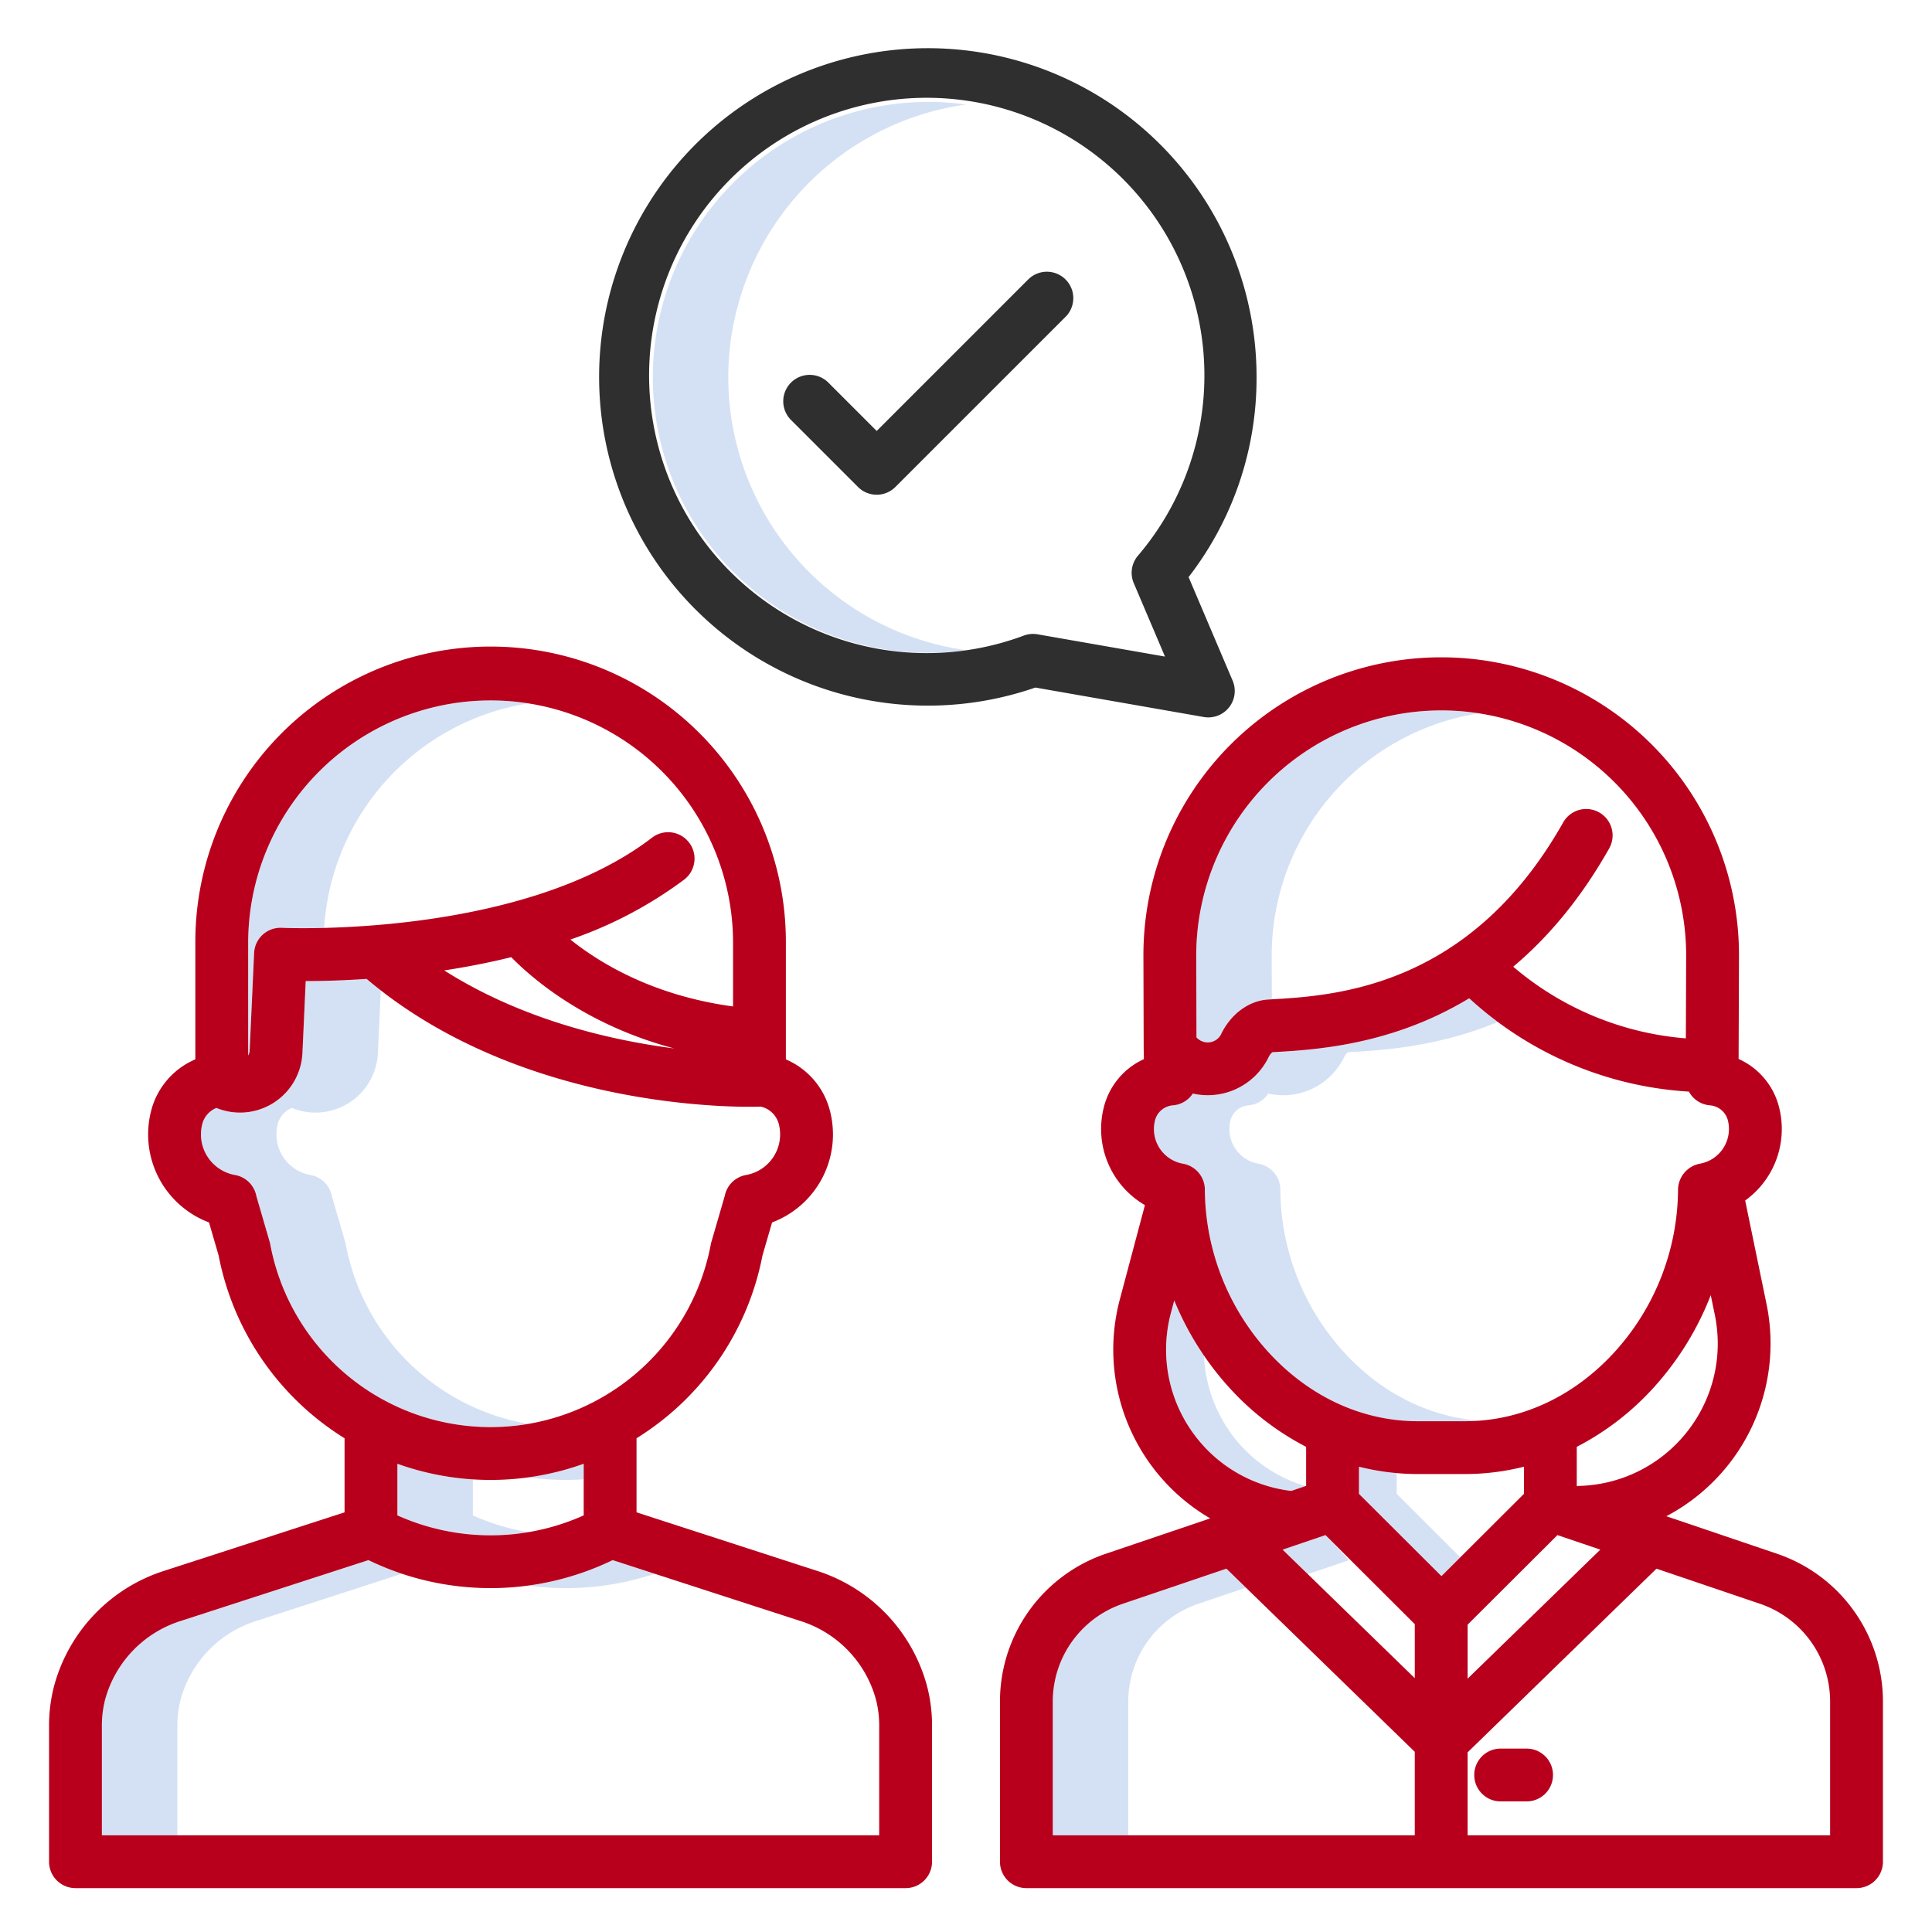 <?xml version="1.0"?>
<svg xmlns="http://www.w3.org/2000/svg" id="Layer_1" data-name="Layer 1" viewBox="0 0 512 512" width="512" height="512"><title>Information Check</title><path d="M140.015,186.407a64.247,64.247,0,0,0-74.247,63.465V279.7a2.491,2.491,0,0,0,.4-1.277l1.178-25.87a7,7,0,0,1,7.351-6.672c.161.008,4.407.2,11.209.028A64.357,64.357,0,0,1,140.015,186.407Z" style="fill:#d4e1f4"/><path d="M91.63,329.782c-.042-.223-.095-.444-.158-.661l-3.536-12.163a7,7,0,0,0-5.668-5.575,10.927,10.927,0,0,1-8.7-13.35,6.266,6.266,0,0,1,3.78-4.417,16.547,16.547,0,0,0,22.8-14.561l.756-16.6q-1.893-1.47-3.746-3.032c-6.559.445-12.114.565-16.142.57l-.868,19.064a16.506,16.506,0,0,1-22.8,14.561,6.266,6.266,0,0,0-3.78,4.417,10.927,10.927,0,0,0,8.7,13.35,7,7,0,0,1,5.668,5.575l3.536,12.163c.063.217.116.438.158.661A59.36,59.36,0,0,0,140,377.347,59.44,59.44,0,0,1,91.63,329.782Z" style="fill:#d4e1f4"/><path d="M150,392.2c1.575,0,3.136-.067,4.689-.167v-4.118A73.237,73.237,0,0,1,140,391.508,73.3,73.3,0,0,0,150,392.2Z" style="fill:#d4e1f4"/><path d="M125.311,401.591v-9.558a73.123,73.123,0,0,1-20-4.118v13.676A60.265,60.265,0,0,0,140,406.035,59.582,59.582,0,0,1,125.311,401.591Z" style="fill:#d4e1f4"/><path d="M150,420.872a74.336,74.336,0,0,0,23.494-3.81l-11.132-3.61A73.6,73.6,0,0,1,140,420.194,74.544,74.544,0,0,0,150,420.872Z" style="fill:#d4e1f4"/><path d="M47.668,451.2c.09-.384.186-.766.292-1.148a30.136,30.136,0,0,1,20.047-20.512l38.5-12.482a73.048,73.048,0,0,1-8.868-3.61L48.007,429.544A30.136,30.136,0,0,0,27.96,450.056c-.106.382-.2.764-.292,1.148A27.987,27.987,0,0,0,27,457.6v28.772H47V457.6A27.987,27.987,0,0,1,47.668,451.2Z" style="fill:#d4e1f4"/><path d="M337.015,253.183a65.018,65.018,0,0,1,54.93-64.148,65.849,65.849,0,0,0-10.013-.77,64.991,64.991,0,0,0-64.917,64.918l.062,21.732.171.17a3.983,3.983,0,0,0,4.513.78,3.855,3.855,0,0,0,1.832-1.785c2.6-5.387,7.4-8.911,12.534-9.2l.259-.014.662-.037Z" style="fill:#d4e1f4"/><path d="M355.93,358.1a64.566,64.566,0,0,1-16.63-42.809,7,7,0,0,0-5.793-6.895,9.3,9.3,0,0,1-7.7-9.183,9.451,9.451,0,0,1,.266-2.231,5.328,5.328,0,0,1,4.84-4.055,6.994,6.994,0,0,0,5.2-3.12,17.944,17.944,0,0,0,20.089-9.646,3.794,3.794,0,0,1,.987-1.312c8.912-.5,23.674-1.338,39.775-8.021a93.3,93.3,0,0,1-7.6-6.273c-20.659,12.52-41,13.67-52.17,14.294a3.794,3.794,0,0,0-.987,1.312,17.944,17.944,0,0,1-20.089,9.646,6.994,6.994,0,0,1-5.2,3.12,5.328,5.328,0,0,0-4.84,4.055,9.451,9.451,0,0,0-.266,2.231,9.3,9.3,0,0,0,7.7,9.183,7,7,0,0,1,5.793,6.895A64.566,64.566,0,0,0,335.93,358.1c10.818,11.956,24.956,18.541,39.81,18.541h12.519c1.253,0,2.5-.064,3.741-.157C378.526,375.47,365.835,369.043,355.93,358.1Z" style="fill:#d4e1f4"/><path d="M325.9,379.385a37.724,37.724,0,0,1-6.826-20.137,79.737,79.737,0,0,1-7.884-14.631l-.884,3.321a37.7,37.7,0,0,0,31.892,47.173l3.79-1.285A37.467,37.467,0,0,1,325.9,379.385Z" style="fill:#d4e1f4"/><path d="M317.588,425.011l12.595-4.269-5.169-5.026-27.426,9.3A27.363,27.363,0,0,0,279,450.938v35.438h20V450.938A27.363,27.363,0,0,1,317.588,425.011Z" style="fill:#d4e1f4"/><polygon points="357.505 413.452 351.271 406.816 339.905 410.669 346.577 417.156 357.505 413.452" style="fill:#d4e1f4"/><path d="M370.139,395.887v-5.5a64.918,64.918,0,0,1-10-1.689v7.193L382,417.69l5-4.987Z" style="fill:#d4e1f4"/><path d="M193,100a73.1,73.1,0,0,1,63-72.3A72.994,72.994,0,1,0,246,173a72.263,72.263,0,0,0,10-.7A73.1,73.1,0,0,1,193,100Z" style="fill:#d4e1f4"/><path d="M20,500.376H240a7,7,0,0,0,7-7V457.6a41.805,41.805,0,0,0-1.037-9.593c-.131-.558-.273-1.115-.423-1.662a44.09,44.09,0,0,0-29.228-30.122l-47.623-15.441V381.151a73.344,73.344,0,0,0,33.375-48.44l2.544-8.751A24.932,24.932,0,0,0,220.027,294.7a20.265,20.265,0,0,0-11.764-13.948V249.872a78.248,78.248,0,1,0-156.495,0v30.87A20.259,20.259,0,0,0,39.974,294.7a24.932,24.932,0,0,0,15.418,29.26l2.544,8.751a73.344,73.344,0,0,0,33.375,48.44v19.635L43.688,416.227a44.088,44.088,0,0,0-29.227,30.118q-.226.827-.426,1.673A41.814,41.814,0,0,0,13,457.6v35.772A7,7,0,0,0,20,500.376ZM135.481,253.66c5.893,6,20,18.016,43.169,24.187-16.736-2.167-40.211-7.523-60.926-20.677Q127.045,255.743,135.481,253.66Zm-69.713-3.788a64.248,64.248,0,1,1,128.5,0v16.849c-21.031-2.85-35.162-11.368-43.111-17.732A109.9,109.9,0,0,0,181.319,233.1a7,7,0,0,0-8.519-11.11c-34.868,26.742-97.48,23.92-98.107,23.889a7,7,0,0,0-7.351,6.672l-1.178,25.87a2.491,2.491,0,0,1-.4,1.277Zm5.862,79.91c-.042-.223-.095-.444-.158-.661l-3.536-12.163a7,7,0,0,0-5.668-5.575,10.927,10.927,0,0,1-8.7-13.35,6.265,6.265,0,0,1,3.781-4.417,16.547,16.547,0,0,0,22.8-14.561l.868-19.064c4.028,0,9.583-.125,16.142-.57,42.342,35.791,101.813,33.943,104.371,33.845.02,0,.039,0,.059-.006a6.374,6.374,0,0,1,4.84,4.776,10.924,10.924,0,0,1-8.7,13.347,7,7,0,0,0-5.668,5.575l-3.536,12.163c-.063.217-.116.438-.158.661a59.393,59.393,0,0,1-116.74,0ZM130,392.2a73.154,73.154,0,0,0,24.689-4.285v13.676a60.292,60.292,0,0,1-49.378,0V387.915A73.154,73.154,0,0,0,130,392.2ZM27,457.6a27.987,27.987,0,0,1,.668-6.4c.09-.384.186-.766.292-1.148a30.136,30.136,0,0,1,20.047-20.512l49.631-16.092a74.283,74.283,0,0,0,64.724,0l49.631,16.092a30.137,30.137,0,0,1,20.048,20.516c.1.378.2.76.289,1.137A27.976,27.976,0,0,1,233,457.6v28.772H27Z" style="fill:#b8001c"/><path d="M404.561,463.393h-6.869a7,7,0,0,0,0,14h6.869a7,7,0,0,0,0-14Z" style="fill:#b8001c"/><path d="M272,500.376H492a7,7,0,0,0,7-7V450.938a41.356,41.356,0,0,0-28.094-39.186l-29.312-9.934a51.741,51.741,0,0,0,26.554-56.232l-5.659-27.437a23.355,23.355,0,0,0,9.035-24.5,19.087,19.087,0,0,0-10.775-13.009l.1-26.972a78.917,78.917,0,1,0-157.832-.465l.071,24.617c0,.054,0,.107,0,.161l.06,2.7a19.085,19.085,0,0,0-10.673,12.962,23.345,23.345,0,0,0,10.94,25.729l-6.643,24.96a51.793,51.793,0,0,0,23.939,58.055l-27.617,9.36A41.356,41.356,0,0,0,265,450.938v42.438A7,7,0,0,0,272,500.376Zm79.271-93.56,23.66,23.6v14.316l-35.026-34.059Zm24.469-16.179h12.519a64.187,64.187,0,0,0,15.6-1.943v7.193L382,417.69l-21.861-21.8v-7.193A64.179,64.179,0,0,0,375.74,390.637ZM424.1,410.669l-35.164,34.194V430.551l23.8-23.735ZM485,450.938v35.438H388.931V464.391l50.055-48.675,27.426,9.3A27.363,27.363,0,0,1,485,450.938ZM446.964,379.6a37.651,37.651,0,0,1-28.758,14.189l0,.105-.347-.117V383.428a72.293,72.293,0,0,0,20.59-15.939,78.779,78.779,0,0,0,14.917-24.26l1.07,5.185A37.653,37.653,0,0,1,446.964,379.6ZM381.932,188.265A64.916,64.916,0,0,1,446.847,253.6l-.078,21.579a80.273,80.273,0,0,1-45.75-18.994c8.989-7.554,17.717-17.692,25.431-31.346a7,7,0,1,0-12.189-6.887c-24.832,43.954-60.658,45.954-77.875,46.916l-.259.014c-5.135.287-9.938,3.811-12.534,9.2a3.855,3.855,0,0,1-1.832,1.785,3.983,3.983,0,0,1-4.513-.78l-.171-.17-.062-21.732A64.991,64.991,0,0,1,381.932,188.265Zm-75.86,108.713a5.328,5.328,0,0,1,4.84-4.055,6.994,6.994,0,0,0,5.2-3.12,17.944,17.944,0,0,0,20.089-9.646,3.794,3.794,0,0,1,.987-1.312c11.165-.624,31.511-1.774,52.17-14.294a94.334,94.334,0,0,0,58.219,24.736,6.991,6.991,0,0,0,5.506,3.636,5.328,5.328,0,0,1,4.84,4.056,9.345,9.345,0,0,1-7.435,11.413,7.1,7.1,0,0,0-5.793,6.992,64.509,64.509,0,0,1-16.63,42.712c-10.818,11.956-24.956,18.541-39.81,18.541H375.74c-14.854,0-28.992-6.585-39.81-18.541a64.566,64.566,0,0,1-16.63-42.809,7,7,0,0,0-5.793-6.895,9.3,9.3,0,0,1-7.7-9.183A9.451,9.451,0,0,1,306.072,296.978Zm9.824,82.407a37.723,37.723,0,0,1-5.594-31.447l.884-3.321a78.754,78.754,0,0,0,14.362,22.872,72.279,72.279,0,0,0,20.591,15.939v10.346l-3.945,1.337A37.478,37.478,0,0,1,315.9,379.385ZM279,450.938a27.363,27.363,0,0,1,18.588-25.927l27.426-9.3,49.917,48.54v22.12H279Z" style="fill:#b8001c"/><path d="M320.221,190.119a7,7,0,0,0,6.44-9.74l-11.673-27.448A86.115,86.115,0,0,0,333,100a87.114,87.114,0,1,0-58.616,82.207l44.63,7.807A7.029,7.029,0,0,0,320.221,190.119Zm-19.763-35.582L308.736,174,274.973,168.1a6.993,6.993,0,0,0-3.638.331,73.581,73.581,0,1,1,30.234-21.169A7,7,0,0,0,300.458,154.537Z" style="fill:#2f2f2f"/><path d="M272.479,74.062l-40.145,40.145-12.813-12.813a7,7,0,0,0-9.9,9.9l17.763,17.763a7,7,0,0,0,9.9,0l45.1-45.094a7,7,0,0,0-9.9-9.9Z" style="fill:#2f2f2f"/></svg>
